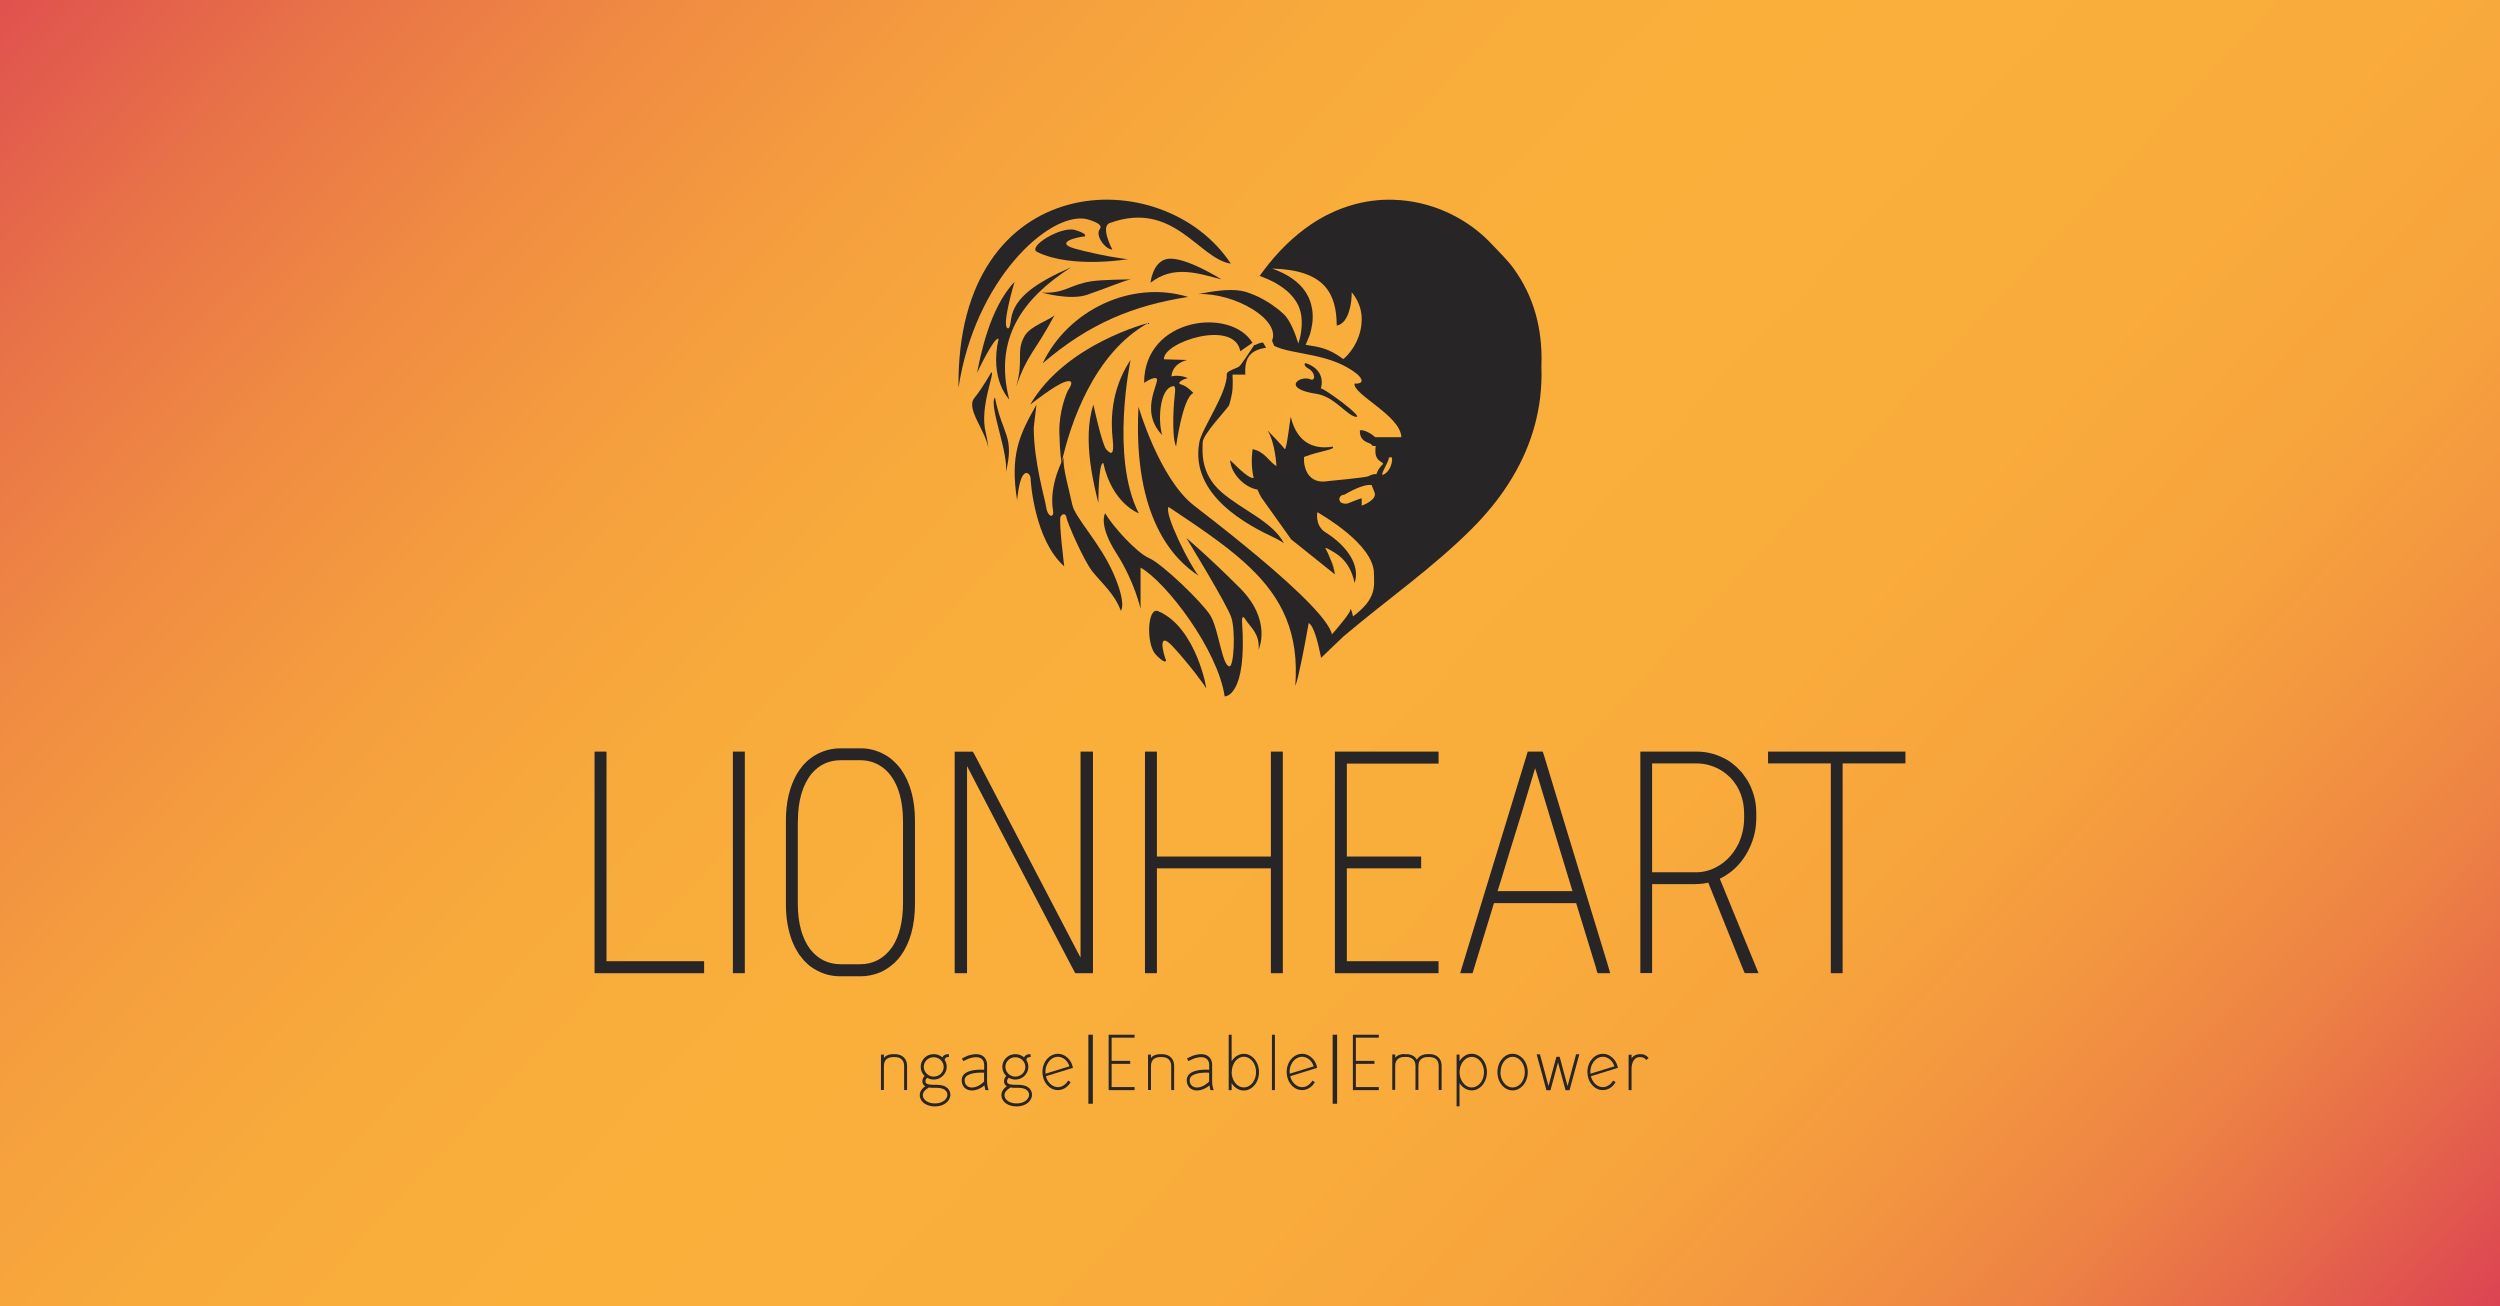 <?xml version="1.0" encoding="UTF-8"?><svg id="Layer_2" xmlns="http://www.w3.org/2000/svg" xmlns:xlink="http://www.w3.org/1999/xlink" viewBox="0 0 546 285.23"><defs><style>.cls-1{fill:none;}.cls-2{fill:#282526;}.cls-3{fill:url(#linear-gradient);}.cls-4{clip-path:url(#clippath);}</style><linearGradient id="linear-gradient" x1="515.32" y1="369.94" x2="9.03" y2="-105.02" gradientUnits="userSpaceOnUse"><stop offset="0" stop-color="#d11c5b"/><stop offset=".01" stop-color="#d32459"/><stop offset=".06" stop-color="#dd4951"/><stop offset=".11" stop-color="#e6684a"/><stop offset=".16" stop-color="#ed8244"/><stop offset=".22" stop-color="#f39640"/><stop offset=".28" stop-color="#f7a43d"/><stop offset=".36" stop-color="#f9ac3b"/><stop offset=".5" stop-color="#faaf3b"/><stop offset=".59" stop-color="#f8ab3b"/><stop offset=".67" stop-color="#f59f3e"/><stop offset=".75" stop-color="#f08c42"/><stop offset=".83" stop-color="#e87248"/><stop offset=".91" stop-color="#df4f4f"/><stop offset=".98" stop-color="#d32558"/><stop offset="1" stop-color="#d11c5b"/></linearGradient><clipPath id="clippath"><rect class="cls-1" x="129.85" y="43.6" width="286.3" height="198.04"/></clipPath></defs><g id="Layer_1-2"><rect class="cls-3" width="546" height="285.23"/><g class="cls-4"><path class="cls-2" d="M194.96,230.23h.55c.57,0,1.09.15,1.56.44.1.07.22.17.37.31.17.19.29.36.36.51.2.39.3.82.3,1.28v5.3h0s-.64,0-.64,0h0v-5.27c0-.71-.24-1.24-.72-1.58-.35-.23-.77-.35-1.26-.35h-.46c-.58,0-1.05.16-1.42.47-.38.35-.56.84-.56,1.47v5.25h0s-.64,0-.64,0h0v-7.73h0s.64,0,.64,0h0v.74c.19-.24.33-.38.44-.44.12-.08.28-.15.47-.23.35-.12.69-.17,1.03-.17"/><path class="cls-2" d="M203.89,230.23h.08c.53,0,1.05.15,1.54.46.11.08.22.16.31.24h0c.13-.28.36-.48.7-.61.18-.06.35-.09.51-.09h.22v.64h0s-.19,0-.19,0c-.29,0-.5.1-.64.31-.06.14-.09.25-.09.34.29.46.43.94.43,1.45v.04c0,.62-.21,1.2-.63,1.72-.12.14-.25.27-.41.41-.18.14-.33.24-.46.3-.43.22-.86.33-1.28.33h-.11c-.46,0-.92-.13-1.38-.38-.25.21-.38.47-.38.76,0,.21.07.37.2.46.24.21.8.31,1.69.31h.59c1.08,0,1.88.26,2.42.8l.12.14c.21.29.35.57.4.87.02.1.03.2.03.29v.11c0,.32-.1.66-.3,1.02-.33.56-.86.98-1.59,1.25-.45.16-.92.24-1.4.24h-.11c-.84,0-1.57-.2-2.21-.6-.45-.3-.77-.7-.96-1.19-.08-.23-.12-.43-.12-.63v-.07c0-.47.19-.93.58-1.39.18-.19.3-.3.35-.33.07-.05.16-.11.27-.18-.41-.24-.62-.6-.62-1.1h0c0-.44.16-.82.49-1.16-.07-.07-.14-.14-.21-.22-.44-.53-.65-1.13-.65-1.78s.22-1.24.65-1.77c.13-.15.25-.27.37-.36.14-.11.27-.2.39-.27.45-.24.91-.36,1.37-.36M202.86,237.51c-.88.51-1.32,1.07-1.32,1.68h0c0,.37.15.71.44,1.02.16.15.28.25.36.29.49.33,1.12.49,1.88.49s1.42-.2,1.96-.59c.07-.05.17-.14.29-.26.17-.19.29-.39.37-.62.05-.15.07-.29.07-.41v-.03c0-.31-.12-.6-.35-.86-.12-.12-.21-.2-.28-.24-.14-.09-.29-.16-.47-.22-.25-.08-.41-.12-.47-.12-.24-.04-.46-.06-.64-.06h-.78c-.38.01-.72-.02-1.05-.07M201.76,232.96v.08c0,.37.11.74.34,1.11.06.1.17.23.33.39.23.21.49.36.75.46.24.09.49.13.73.13h.03c.5,0,.95-.16,1.37-.48.18-.16.31-.28.37-.38.28-.38.42-.8.42-1.26,0-.43-.13-.84-.4-1.21-.15-.21-.33-.38-.53-.52-.39-.25-.8-.38-1.25-.38h-.02c-.52,0-1,.17-1.43.52-.17.17-.28.28-.31.34-.1.13-.18.26-.23.39-.13.29-.19.57-.19.83"/><path class="cls-2" d="M213.19,230.23c.92,0,1.6.33,2.02.99.25.41.37.85.37,1.33v3.68c0,.44.06.92.19,1.43.04.15.09.29.15.42h-.69s-.03-.09-.08-.26c-.05-.18-.1-.43-.15-.73,0-.03,0-.04,0-.04-.29.23-.53.41-.74.53-.22.13-.44.23-.66.32-.46.17-.88.26-1.25.26h-.12c-.45,0-.87-.12-1.27-.36-.1-.06-.22-.16-.36-.29,0,0-.03-.04-.08-.11-.32-.4-.48-.87-.48-1.41v-.08c0-.99.64-1.67,1.91-2.03.65-.18,1.42-.27,2.32-.27.19,0,.41,0,.67.02v-1.03c0-.5-.14-.91-.44-1.24-.3-.31-.74-.47-1.31-.47-.46,0-1.01.1-1.64.32-.25.1-.6.26-1.06.48l-.12.05-.27-.59c.55-.26.95-.45,1.19-.55.18-.08.47-.16.86-.25.38-.08.73-.12,1.04-.12M210.68,235.94v.02c0,.55.2.97.59,1.25.28.2.61.3.98.3h.06c.45,0,.94-.14,1.47-.42.18-.1.38-.23.59-.39.14-.11.33-.26.55-.48v-1.94c-.26-.02-.48-.02-.68-.02-1.22,0-2.17.18-2.84.54-.12.06-.23.14-.35.25-.14.14-.22.26-.25.34-.09.14-.13.33-.13.57"/><path class="cls-2" d="M221.72,230.23h.08c.53,0,1.05.15,1.54.46.11.08.22.16.31.24h0c.13-.28.36-.48.7-.61.18-.06.35-.09.51-.09h.22v.64h0s-.19,0-.19,0c-.29,0-.5.1-.64.31-.06.14-.09.25-.09.34.29.46.43.94.43,1.45v.04c0,.62-.21,1.2-.63,1.72-.12.14-.25.27-.41.41-.18.14-.33.24-.46.3-.43.22-.86.33-1.28.33h-.11c-.46,0-.92-.13-1.38-.38-.25.21-.38.47-.38.76,0,.21.07.37.2.46.24.21.8.31,1.69.31h.59c1.08,0,1.88.26,2.42.8l.12.14c.21.29.35.57.4.87.02.1.03.2.03.29v.11c0,.32-.1.66-.3,1.02-.33.56-.86.98-1.59,1.25-.45.16-.92.24-1.4.24h-.11c-.84,0-1.57-.2-2.21-.6-.45-.3-.77-.7-.96-1.19-.08-.23-.12-.43-.12-.63v-.07c0-.47.19-.93.58-1.39.18-.19.3-.3.35-.33.07-.05.16-.11.27-.18-.41-.24-.62-.6-.62-1.1h0c0-.44.16-.82.49-1.16-.07-.07-.14-.14-.21-.22-.44-.53-.65-1.13-.65-1.78s.22-1.24.65-1.77c.13-.15.25-.27.37-.36.14-.11.27-.2.39-.27.45-.24.91-.36,1.37-.36M220.7,237.51c-.88.51-1.32,1.07-1.32,1.68h0c0,.37.15.71.44,1.02.16.15.28.25.36.29.49.33,1.12.49,1.88.49s1.42-.2,1.96-.59c.07-.05.17-.14.29-.26.17-.19.29-.39.37-.62.05-.15.07-.29.07-.41v-.03c0-.31-.12-.6-.35-.86-.12-.12-.21-.2-.28-.24-.14-.09-.29-.16-.47-.22-.25-.08-.41-.12-.47-.12-.24-.04-.46-.06-.64-.06h-.78c-.38.01-.72-.02-1.05-.07M219.59,232.96v.08c0,.37.11.74.34,1.11.06.1.17.23.33.39.23.21.49.36.75.46.24.09.49.13.73.13h.03c.5,0,.95-.16,1.37-.48.18-.16.31-.28.37-.38.28-.38.42-.8.42-1.26,0-.43-.13-.84-.4-1.21-.15-.21-.33-.38-.53-.52-.39-.25-.8-.38-1.25-.38h-.02c-.52,0-1,.17-1.43.52-.17.17-.28.28-.31.34-.1.13-.18.26-.23.39-.13.29-.19.57-.19.83"/><path class="cls-2" d="M230.99,230.15h.1c.5,0,1,.15,1.5.44.14.08.3.2.48.36.19.17.32.31.4.4.22.28.38.52.48.73.1.2.2.43.27.69.07.26.11.41.11.45-.09.03-1.02.32-2.78.86l-3.12.97c.04.17.09.33.15.47.09.24.22.48.38.72.07.11.2.27.38.46.51.48,1.08.73,1.71.73s1.22-.26,1.74-.78c.23-.24.38-.44.46-.6l.03-.05h0c.37.21.55.32.55.33-.09.15-.2.32-.34.51-.08.09-.18.21-.31.34-.25.23-.47.39-.65.49-.47.28-.96.41-1.46.41h-.07c-.58,0-1.14-.18-1.68-.55-.13-.09-.28-.22-.46-.39-.19-.2-.34-.38-.44-.53-.23-.33-.41-.69-.54-1.1-.14-.45-.21-.9-.21-1.34v-.11c0-.61.13-1.21.39-1.81.1-.23.24-.47.42-.72.09-.12.21-.26.36-.42.21-.2.38-.35.53-.44.53-.35,1.08-.52,1.64-.52M228.32,234.09v.03c0,.12,0,.25.02.38l3.71-1.15,1.52-.46c-.01-.06-.07-.22-.19-.49-.08-.16-.19-.33-.32-.52-.08-.11-.2-.24-.35-.39l-.12-.11c-.47-.38-.99-.58-1.54-.58h-.02c-.59,0-1.14.23-1.64.68-.19.19-.32.34-.39.45-.14.2-.24.38-.32.53-.24.52-.36,1.06-.36,1.64"/><path class="cls-2" d="M286.34,72.04c.1-.43.18-.87.24-1.31-.06.44-.14.88-.24,1.31M290.51,121.98c.42,1.06.77,2.22,1.05,3.49-.18-1.29-.51-2.51-1.05-3.49M286.34,72.04c.1-.43.18-.87.24-1.31-.06.44-.14.88-.24,1.31"/><path class="cls-2" d="M286.34,72.04c.1-.43.18-.87.24-1.31-.06.44-.14.88-.24,1.31"/><path class="cls-2" d="M286.34,72.04c.1-.43.18-.87.24-1.31-.06.44-.14.88-.24,1.31"/><path class="cls-2" d="M297.35,70.67c0,.13-.02.26-.04.4-.02.15-.04.29-.07.44,0,.03,0,.07-.01.1-.03.18-.06.35-.11.51,0,.01,0,.03,0,.03-.03.19-.09.37-.14.55-.16.57-.36,1.13-.6,1.65-.07.16-.15.31-.22.47-.08.17-.16.32-.26.49-.08.15-.17.31-.26.45,0,.02-.02.03-.03.05-.1.14-.18.28-.27.41-.14.21-.29.42-.44.61-.16.19-.31.38-.46.55-.03.02-.04.04-.05.07-.1.1-.2.21-.29.3-.31.34-.4.43-.73.67-3.1-2.31-5.08-2.64-8.21-3.11,0,0,.94-2.28.94-2.29s0,0,0-.01c0,0,0-.01,0-.02,0,0,.01-.01.01-.02.09-.31.17-.61.24-.94.1-.43.18-.87.24-1.3.11-.8.14-1.63.07-2.45v-.03c-.02-.21-.04-.42-.07-.62-.12-.76-.31-1.51-.61-2.24-.04-.12-.09-.23-.14-.35-.11-.25-.24-.49-.38-.73-.06-.12-.14-.24-.21-.36-.06-.09-.13-.2-.19-.3-.69-1.02-1.63-1.97-2.87-2.83-.11-.09-.22-.16-.35-.24-.22-.16-.46-.3-.72-.44-.15-.09-.31-.18-.48-.26-.16-.09-.33-.18-.51-.27-.12-.06-.25-.12-.37-.17-.6-.28-1.24-.55-1.93-.79,11.54.31,14.07,5.46,14.11,12.46,2.74-.46,3.34-5.37,3.27-7.29,1.81,2.16,2.36,4.58,2.14,6.84M297.4,110.43v-1.6c-.39.03-3.07,1.13-3.07,1.13-2.34.39-2.21-1.9-.77-1.9,2.68-1.54,4.79-2.34,6.03-2.12,0,0,.1.42.59,1.55.74,1.72-2.79,2.94-2.79,2.94M302.21,103.63c-1.19.64,1.16-2.81,1.09-3.58.08-.29.76-.23.72,0,.09.72-.24,2.74-1.81,3.58M283.57,75.06c-.63-2.05-1.79-5.2-3.29-6.53-.2-.18-.4-.36-.62-.55-.2-.18-.43-.36-.65-.53-.36-.29-.74-.56-1.13-.83-.15-.1-.3-.21-.45-.31-.21-.13-.4-.27-.61-.39-.02-.01-.04-.03-.07-.04-.28-.18-.57-.34-.86-.5-.31-.18-.64-.34-.98-.51-.14-.07-.29-.14-.43-.2-.21-.1-.42-.19-.64-.28-.53-.22-1.09-.42-1.65-.61-.08-.02-.15-.05-.23-.07-.27-.08-.55-.14-.85-.19-2.77-.49-6.38.1-9.41.7,8-.27,18.03,5.56,16.11,10.19l.48,1.14c4.28,2.06,12.2,1.43,18.15,6.18,2.42,2.31-.62,2.05-.62,2.05-.33,2.4,10.07,6.98,10.24,11.71h-5.73c-.52-.56-2.31-1.73-3.33-1.51-.15,2.77,2.51,2.68,2.53,3.15,0,.29.93.3.93.3-.47,3.3,1.28,3.19,1.64,3.87-1.23,1.13-1.49,2.27-1.49,2.27-.62-.11-1.28.2-1.81.46-.51.26-8.65,1.03-8.65,1.03-4.55.84-5.51-3.03-5.35-5.25,3.48-1.37,6.94-1.58,6.28-2.27-3.48.59-7.67-.26-9.17-6.45-.08-.32-.92,7.58-1.34,6.96-.4-.6-3.54-3.85-3.75-4.06,1.74,2.79,1.95,7.82,1.95,7.82-1.65-1.03-2.57-3.19-5.2-3.71-.32,2.36-.2,4.41.23,6.29-1.3.29-5.14-4.07-5.13-3.84.15,2.82,3.08,5.91,5.97,6.38.23.56.5,1.11.79,1.65l6.56,9.22,9.56,7.65c-.28-1.28-.64-2.44-1.05-3.5-.32-.82-.68-1.58-1.06-2.28.18,0,.41.06.74.27,1.24.77,4.53,2.01,5.67,7.38,1.24-3.78-1.48-7.98-6.39-11.08-2.36-1.49-1.74-4.38-1.74-4.38.87.57,12.26,6.95,12.35,13.34.05,2.91.61,5.56-4.58,9.43-.16-.91-.57-2.07-.57-1.46s-2.1,3.13-3.26,4.49c-.44.52-.75.87-.75.87-.04-.16-.1-.35-.18-.53-1.62-4.12-10.88-12.29-19.12-19.02-4.29-3.5-8.31-6.61-10.83-8.56-7.58-5.88-12.13-21.58-12.13-21.58-1.28,24.31,7.75,33.42,13.14,36.9-1.79-2-7.65-13.61-6.57-15.02,6.28,4.19,11.88,7.93,16.37,11.94,7.37,6.59,11.77,13.91,11.4,25.16,0,.05,0,.09,0,.14-.02.61-.05,1.22-.1,1.85.19-.44.43-1.29.68-2.35.01-.05.02-.1.03-.14.98-4.11,2.22-11.24,2.22-11.24,1.1.55,2.04,4.25,2.62,7.17,0,.01,0,.03,0,.05.03.13.05.25.08.38,0,0,1.27-1.22,3.26-3.13,0,0,.01,0,.03-.02.49-.46,1.01-.97,1.57-1.5,0,0,.01-.01.02-.02.13-.11.27-.23.4-.33,9.23-7.8,19.25-14.76,27.74-23.29,2.98-2.99,5.57-6.14,7.73-9.46.07-.12.15-.23.22-.35,4.55-7.11,7.12-14.97,7.18-23.57,0-.11,0-.23,0-.35,0-.55,0-1.09-.03-1.65,0-.11,0-.23.01-.33v-.06c.25-7.87-1.68-14.9-6.06-20.96-.67-.93-1.43-1.8-2.25-2.67-.03-.04-.05-.07-.1-.11-.84-.91-1.73-1.8-2.62-2.74-4.76-5.04-11.84-8.77-19.69-9.42-.55-.05-1.09-.07-1.64-.09-3.13-.1-6.36.31-9.59,1.33-1,.31-2.01.67-3.02,1.11-.61.27-1.22.55-1.82.85-.6.31-1.21.64-1.81,1-.3.18-.6.36-.9.55-.3.19-.6.38-.9.59-3.6,2.44-7.12,5.78-10.39,10.17-.25.34-.5.68-.76,1.04.54.19,1.06.39,1.56.61.12.05.25.11.37.16.12.06.24.11.36.17.19.08.37.17.55.26,1.17.61,2.22,1.3,3.11,2.06.09.08.19.16.27.24.12.12.25.23.36.35.06.05.1.1.15.16.05.04.1.1.15.15.1.09.19.21.27.31.1.1.18.2.25.31.05.05.09.11.13.16,0,0,.01.01.01.02.09.11.17.22.24.33.03.05.07.1.1.15.11.16.2.31.29.47.1.18.21.37.29.55,0,0,0,0,0,.01.08.18.15.36.22.55,0,0,0,0,0,.01h0c.83,1.99.61,5.41-.24,7.75"/><path class="cls-2" d="M286.22,82.85c-2.31-.99-6.56,1.99,1.32,3.17,3.9.59,6.57,4.71,8.58,5.02,2.01.31-6.95-6.31-7.65-6.2,0,0,1.39-3.84-3.13-5.48-.64-.23-.57.59.33,1.08,1.76.96,1.6,2.88.55,2.41"/><path class="cls-2" d="M247.07,61.02c-.96,0-5.96,2.13-9.7,3.38-3.75,1.25-9.85-.51-9.85-.51,5,.29,5.88-1.62,10.66-2.43,2.4-.41,8.9-.44,8.9-.44"/><path class="cls-2" d="M254.66,144.34s.02-.1,0-.14c-.6-1.38-1.98-6.75,1.5-2.98,3.53,3.82,6.96,8.43,7.25,9.11.29.69-2.07-13.35-10.49-16.86-2.35-.98-2.65,7.25-.49,9.51,1.72,1.8,2.13,1.54,2.23,1.36"/><path class="cls-2" d="M249.1,132.99v-9.02c5.59,3.14,16.86,17.91,18.37,28.13,0,0,4.96.2,3.79-16.37,0,0-.1-1.86.78-.39.88,1.47,3.14,2.98,2.84,6.54,0,0,3.04-6.34-4.12-13.5-7.16-7.15-11.66-10.88-11.66-10.88,0,0,8.82,14.41,9.8,17.3.98,2.89.59,10.79-.39,10.73-1.63-.1-2.35-8.24-4.21-11.18-1.86-2.94-10.56-11.27-13.32-12.45-2.76-1.18-7.95-6.96-9.62-9.8,0,0-1.57,2.45,2.45,8.72,4.02,6.27,5.29,12.15,5.29,12.15"/><path class="cls-2" d="M226.36,88.39c-3.82,6.67-5.78,11.08-4.22,20.88,0,0,.29-3.82,1.18-5.29.88-1.47,1.76-.2,1.76.49s.88,13.53,7.35,19.21c0,0-1.27-10.1-.78-10.88.49-.78,1.18-.59,1.28.29.1.88,3.72,9.31,5.68,11.76,1.96,2.45,4.9,4.93,6.17,8.54,0,0,1.37-1.29-1.57-8.06-2.94-6.76-8.43-12.25-9.02-15.09-.59-2.84-2.25-8.63-1.86-10.29,0,0-3.31,5.81-2.35,11.57.29,1.76-1.18,1.39-1.47-.63-.29-2.02-2.74-10.05-2.74-17.51l.59-5Z"/><path class="cls-2" d="M231.84,101.13c1.86-8.53,7.06-24.01,18.92-30.58,0,0-18.04,4.51-25.78,17.84,0,0,5.39-4.31,7.65-5,2.25-.69,1.08,1.18.69,1.76-.39.59-2.06,4.71-1.96,9.31.1,4.61.49,6.66.49,6.66"/><path class="cls-2" d="M239.88,109.85c-.78-3.23-3.63-13.82-1.08-21.47,0,0,1.86,8.72,2.84,9.8.98,1.08,1.77,1.37,1.37-2.25-.39-3.63-.59-10.59,3.92-17.35,0,0-4.51,21.17,1.77,33.52,0,0-5.78-2.06-7.74-10.98-1.09-.13-1.08,8.72-1.08,8.72"/><path class="cls-2" d="M259.49,64.85c-11.85,1.85-21.52,5.7-31.76,14.49,5.39-11.43,19.21-18.32,31.76-14.49"/><path class="cls-2" d="M266.76,61.02c-5.05-1.31-10.46-3.23-15.49.74,0,0,.44-4.55,3.57-5.19,3.7-.75,11.92,4.44,11.92,4.44"/><path class="cls-2" d="M219.6,103.47c.98-3.85-3.77-15.04-2.3-16.65,1.62,8.33,4.41,8.33,2.3,16.65"/><path class="cls-2" d="M215.92,98.2c-.57-4.21-5.08-8.86-3.11-11.29,1.81-2.23,3.66-5.56,3.66-5.56,1.03-.39-2.65,7.61-1.18,13.14.35,1.3.62,3.72.62,3.72"/><path class="cls-2" d="M230.32,68.83c-1.19,1.13-5.3,2.35-6.56,4.57-1.95,3.46-.09,5.19-1.84,11.01,2.63-7.37,3.78-6.98,8.4-15.58"/><path class="cls-2" d="M236.99,51.57s-.08.06-.13.07c-1.5.1-6.9,1.35-1.96,2.7,5.02,1.37,10.69,2.29,11.43,2.23.74-.05-12.17,2.22-19.8-1.53-2.29-1.13,5.22-5.69,8.21-4.82,2.39.7,2.35,1.18,2.23,1.35"/><path class="cls-2" d="M213.39,81.42c.67-3.26,2.62-14.05,8.19-19.87,0,0-2.76,9.17-1.61,10.08.48.38.65-.48.86-1.98.66-4.72,5.65-8.02,13.09-11.27-10.63,6.83-16.9,15.56-13.51,28.85,0,0-4.35-4.33-2.32-13.23-.93-.59-4.7,7.43-4.7,7.43"/><path class="cls-2" d="M242.37,48.71c-2.13.78.57,5.81.57,5.81-1.71-.12-3.8-3.2-2.74-4.49,1.06-1.29-3.12-2.23-3.12-2.23-8.21-1.34-24.19,13.43-27.74,36.88-.6-48.13,44.82-49.44,59.47-27.09-7.03-1.08-12.49-13.96-26.44-8.88"/><path class="cls-2" d="M275.83,74.79c-1.34.21-1.09.42-1.96.61v.03s-.1.14-.25.38c-.68,1.05-2.58,3.95-3.02,4.25-.53.38-2.68.98-2.66,1.6.16,4.1-5.42,11.85-5.99,14.86-2.21,11.68,10.75,18.28,16.41,20.94.56.26,1.25.66,2.05,1.17-2.51-4.77-9.28-7.29-13.73-11.23-4.7-4.16-4.02-9.12-4.02-10.79s5-6.9,5.76-8.07c0,0,.46-1.41.68-2.85.23-1.44.08-3.87.08-3.87h2.81c-.29-3.85,1.27-5.39,4.54-5.87l-.71-1.17Z"/><path class="cls-2" d="M270.89,76.7l2.65-1.83c-4.7-7.85-23.67-5.58-23.67,8.76,0,0,1.59-1.14,2.5-1.06,1.67.14-3.99,6.75,1.44,12.44-.99-3.47-.46-9.99,2.2-10.62,0,0,.83-.53.61,1.29-.23,1.82-.84,9.41.23,11.84,0,0,1.44-10.77,3.79-11.68,0,0-1.37-1.54-2.66-1.87-1.29-.33.76-1.32,1.29-1.32s-1.44-.91-3.41-.46c0,0-.08-2.66,3.41-3.57l-5.06-.15c-.32-3.71,15.37-8.86,16.67-1.78"/><polygon class="cls-2" points="129.88 164.15 132.43 164.15 132.46 164.19 132.46 209.93 153.75 209.93 153.78 209.96 153.78 212.51 153.75 212.54 129.88 212.54 129.85 212.51 129.85 164.19 129.88 164.15"/><polygon class="cls-2" points="162.67 164.15 162.67 212.51 162.64 212.54 160.09 212.54 160.06 212.51 160.06 164.15 162.67 164.15"/><path class="cls-2" d="M183.46,163.43h4.53c2.23,0,4.31.67,6.25,2.02.97.73,1.82,1.59,2.55,2.58,2.03,2.91,3.04,6.67,3.04,11.27v18.05c0,4.74-1.05,8.55-3.14,11.44-.31.42-.76.93-1.35,1.52-1.04.92-2.07,1.61-3.11,2.05-1.39.57-2.8.86-4.23.86h-4.53c-2.36,0-4.53-.73-6.51-2.18-.35-.26-.83-.71-1.42-1.32-.68-.79-1.16-1.44-1.42-1.95-.42-.64-.84-1.51-1.26-2.61-.82-2.34-1.22-4.87-1.22-7.6v-18.38c0-3.97.8-7.36,2.41-10.18.33-.55.77-1.17,1.32-1.85.7-.75,1.18-1.2,1.42-1.36.68-.53,1.28-.91,1.79-1.16,1.59-.79,3.22-1.19,4.89-1.19M174.24,179.39v17.91c0,4.25.9,7.59,2.71,10.02,1.72,2.18,3.95,3.27,6.68,3.27h4.2c2.91,0,5.24-1.24,7.01-3.74,1.59-2.38,2.38-5.63,2.38-9.75v-17.52c0-5.27-1.28-9.09-3.83-11.47-1.57-1.39-3.42-2.08-5.55-2.08h-4.2c-2.6,0-4.74.99-6.41,2.97-1.98,2.47-2.97,5.93-2.97,10.38"/><path class="cls-2" d="M238.69,212.51l-.03.03h-3.83s-.28-.5-.76-1.42l-6.81-13.02-6.38-12.2-8.46-16.23-1.19-2.31h-.03v45.15l-.03.03h-2.64l-.03-.03v-48.32l.03-.03h3.93c.07.07.32.52.76,1.36l7.07,13.55,6.97,13.35,7.87,15.1.86,1.62v-44.99h2.71v48.36Z"/><polygon class="cls-2" points="250.1 164.15 252.64 164.15 252.67 164.19 252.67 187.06 277.56 187.06 277.56 164.19 277.6 164.15 280.14 164.15 280.17 164.19 280.17 212.51 280.14 212.54 277.6 212.54 277.56 212.51 277.56 189.64 252.67 189.64 252.67 212.51 252.64 212.54 250.1 212.54 250.06 212.51 250.06 164.19 250.1 164.15"/><polygon class="cls-2" points="291.58 164.15 314.15 164.15 314.18 164.19 314.18 166.73 314.15 166.77 294.15 166.77 294.15 187.06 310.38 187.06 310.38 189.64 294.15 189.64 294.15 209.93 314.15 209.93 314.18 209.96 314.18 212.51 314.15 212.54 291.58 212.54 291.54 212.51 291.54 164.19 291.58 164.15"/><path class="cls-2" d="M336.92,164.15s.14.29.3.86l4.16,13.72,4.79,15.73,4.83,15.8.66,2.28h-2.74c-.07-.07-.19-.46-.36-1.19l-4.33-14.11h-17.95l-4.66,15.27v.03h-2.68l-.03-.03,5.09-16.76,4.5-14.71,4.56-14.94.59-1.95h3.27ZM332.36,177.47c-2.12,6.81-3.6,11.65-4.46,14.51l-.83,2.64h16.36l-3.04-9.98-4.79-15.83-.33-1.02-2.91,9.68Z"/><path class="cls-2" d="M358.28,164.15h12.33c2.36,0,4.64.65,6.84,1.95.55.35,1.16.83,1.82,1.42.86.84,1.38,1.42,1.55,1.75.44.57.78,1.08,1.03,1.52,1.14,2.11,1.72,4.36,1.72,6.74v1.22c0,2.69-.72,5.27-2.15,7.74-1.45,2.45-3.39,4.25-5.82,5.42.26.62,2.23,5.4,5.88,14.34l2.58,6.28h-3.01s-.3-.65-.76-1.82l-5.85-14.58-1.36-3.37c-.81.22-1.82.33-3.01.33h-9.25v19.4l-.03.03h-2.51l-.03-.03v-48.32l.03-.03ZM360.82,166.73v23.77h9.92c.88,0,1.91-.21,3.07-.63,2.58-1.06,4.53-2.91,5.85-5.55.84-1.79,1.26-3.69,1.26-5.72v-.83c0-3.15-.99-5.78-2.97-7.9-.68-.64-1.22-1.09-1.62-1.35-1.79-1.19-3.75-1.79-5.88-1.79h-9.62Z"/><polygon class="cls-2" points="386.17 164.15 416.12 164.15 416.15 164.19 416.15 166.73 402.43 166.73 402.43 212.51 402.4 212.54 399.85 212.54 399.85 166.73 386.14 166.73 386.14 164.19 386.17 164.15"/><polygon class="cls-2" points="242.13 225.98 247.78 225.98 247.79 225.99 247.79 226.62 247.78 226.63 242.78 226.63 242.78 231.7 246.84 231.7 246.84 232.35 242.78 232.35 242.78 237.42 247.78 237.42 247.79 237.43 247.79 238.07 247.78 238.08 242.13 238.08 242.13 238.07 242.13 225.99 242.13 225.98"/><path class="cls-2" d="M253.29,230.23h.55c.57,0,1.09.15,1.56.44.1.07.22.17.37.31.17.19.29.36.36.51.2.39.3.82.3,1.28v5.3h0s-.64,0-.64,0h0v-5.27c0-.71-.24-1.24-.72-1.58-.35-.23-.77-.35-1.26-.35h-.46c-.58,0-1.05.16-1.42.47-.38.35-.56.84-.56,1.47v5.25h0s-.64,0-.64,0h0v-7.73h0s.64,0,.64,0h0v.74c.19-.24.33-.38.44-.44.12-.08.28-.15.47-.23.35-.12.69-.17,1.03-.17"/><path class="cls-2" d="M262.34,230.23c.92,0,1.6.33,2.02.99.25.41.37.85.37,1.33v3.68c0,.44.06.92.19,1.43.04.15.09.29.15.42h-.69s-.03-.09-.08-.26c-.05-.18-.1-.43-.15-.73,0-.03,0-.04,0-.04-.29.23-.53.41-.74.53-.22.13-.44.23-.66.32-.46.17-.88.26-1.25.26h-.12c-.45,0-.87-.12-1.27-.36-.1-.06-.22-.16-.36-.29,0,0-.03-.04-.08-.11-.32-.4-.48-.87-.48-1.41v-.08c0-.99.64-1.67,1.91-2.03.65-.18,1.42-.27,2.32-.27.19,0,.41,0,.67.02v-1.03c0-.5-.14-.91-.44-1.24-.3-.31-.74-.47-1.31-.47-.46,0-1.01.1-1.64.32-.25.1-.6.26-1.06.48l-.12.05-.27-.59c.55-.26.95-.45,1.19-.55.18-.08.47-.16.86-.25.38-.08.73-.12,1.04-.12M259.83,235.94v.02c0,.55.2.97.59,1.25.28.2.61.3.98.3h.06c.45,0,.94-.14,1.47-.42.18-.1.38-.23.59-.39.14-.11.33-.26.55-.48v-1.94c-.26-.02-.48-.02-.68-.02-1.22,0-2.17.18-2.84.54-.12.06-.23.14-.35.25-.14.14-.22.26-.25.34-.09.14-.13.33-.13.57"/><path class="cls-2" d="M268.35,225.98h.64v5.79c.08-.16.24-.37.47-.62.17-.17.29-.28.36-.33.23-.17.41-.29.57-.36.41-.2.82-.3,1.23-.3h.08c.53,0,1.05.16,1.57.5.13.08.29.22.5.41.24.25.41.46.5.63.18.27.32.56.43.88.18.5.27,1.03.27,1.6,0,.85-.21,1.63-.64,2.35-.11.19-.27.41-.5.65-.23.23-.4.38-.51.45-.53.36-1.08.54-1.65.54h-.04c-.67,0-1.29-.23-1.87-.71-.21-.18-.38-.35-.5-.51-.12-.16-.21-.29-.27-.4v1.53h0s-.64,0-.64,0h0v-12.09h0ZM268.99,234.13v.03c0,.86.25,1.63.74,2.3.07.1.18.22.33.37.48.44,1.01.66,1.59.66.62,0,1.18-.25,1.68-.74.18-.19.3-.35.39-.49.4-.63.6-1.34.6-2.12s-.2-1.48-.6-2.12c-.07-.11-.18-.25-.31-.4-.18-.19-.32-.31-.42-.38-.42-.3-.86-.45-1.31-.45h-.02c-.61,0-1.17.25-1.68.76-.19.21-.33.39-.41.54-.37.62-.55,1.3-.55,2.03"/><polygon class="cls-2" points="277.79 225.98 278.43 225.98 278.44 225.99 278.44 238.07 278.43 238.08 277.79 238.08 277.79 238.07 277.79 225.99 277.79 225.98"/><path class="cls-2" d="M284.34,230.15h.1c.5,0,1,.15,1.5.44.14.08.3.2.48.36.19.17.32.31.4.4.22.28.38.52.48.73.1.2.2.43.27.69.07.26.11.41.11.45-.09.03-1.02.32-2.78.86l-3.12.97c.04.17.09.33.15.47.09.24.22.48.38.72.07.11.2.27.38.46.51.48,1.08.73,1.71.73s1.22-.26,1.74-.78c.23-.24.38-.44.45-.6l.03-.05h0c.37.21.55.32.55.33-.09.15-.2.32-.34.51-.08.09-.18.21-.31.34-.25.23-.47.39-.65.49-.47.28-.96.41-1.46.41h-.07c-.58,0-1.14-.18-1.68-.55-.13-.09-.28-.22-.46-.39-.19-.2-.34-.38-.44-.53-.23-.33-.41-.69-.54-1.1-.14-.45-.21-.9-.21-1.34v-.11c0-.61.13-1.21.39-1.81.1-.23.24-.47.42-.72.09-.12.21-.26.36-.42.21-.2.38-.35.53-.44.53-.35,1.08-.52,1.64-.52M281.66,234.09v.03c0,.12,0,.25.02.38l3.71-1.15,1.52-.46c-.01-.06-.07-.22-.19-.49-.08-.16-.19-.33-.32-.52-.08-.11-.2-.24-.35-.39l-.12-.11c-.47-.38-.99-.58-1.54-.58h-.02c-.59,0-1.14.23-1.65.68-.19.19-.32.34-.39.45-.14.2-.24.38-.32.53-.24.52-.36,1.06-.36,1.64"/><polygon class="cls-2" points="295.48 225.98 301.12 225.98 301.13 225.99 301.13 226.62 301.12 226.63 296.12 226.63 296.12 231.7 300.18 231.7 300.18 232.35 296.12 232.35 296.12 237.42 301.12 237.42 301.13 237.43 301.13 238.07 301.12 238.08 295.48 238.08 295.47 238.07 295.47 225.99 295.48 225.98"/><path class="cls-2" d="M306.64,230.23h.55c.56,0,1.07.14,1.53.42.1.07.23.16.36.3.19.19.31.36.37.49h0c.25-.46.64-.79,1.16-1.01.35-.14.72-.21,1.11-.21h.54c.6,0,1.14.16,1.6.47.66.48.99,1.19.99,2.12v5.25h0s-.64,0-.64,0h0v-5.21c0-.9-.33-1.5-1-1.8-.3-.13-.62-.19-.98-.19h-.47c-.63,0-1.14.19-1.5.56-.15.15-.26.33-.33.51-.03.09-.07.22-.11.38-.03.14-.04.38-.04.7v5.03h0s-.64,0-.64,0h0v-5.27c0-.71-.24-1.23-.73-1.58-.35-.23-.76-.35-1.26-.35h-.46c-.58,0-1.05.16-1.42.47-.38.35-.56.84-.56,1.47v5.25h0s-.64,0-.64,0h0v-7.73h.65v.73c.19-.24.33-.38.44-.44.12-.08.28-.15.47-.22.35-.12.69-.18,1.03-.18"/><path class="cls-2" d="M321.43,230.14c.72,0,1.38.27,1.98.79.2.19.33.32.38.4.14.17.26.35.37.53.39.7.59,1.47.59,2.29,0,.89-.23,1.7-.7,2.45-.09.15-.22.32-.38.5-.19.19-.31.31-.37.35-.57.47-1.2.7-1.88.7-.79,0-1.51-.32-2.15-.95-.25-.28-.42-.5-.51-.66v5.09h0s-.64,0-.64,0h0v-11.3h0s.64,0,.64,0h0v1.42c.09-.15.21-.31.36-.5.19-.2.33-.34.41-.4.58-.47,1.21-.71,1.89-.71M318.77,234.13v.03c0,.85.24,1.62.73,2.29.19.24.39.45.62.61.42.29.86.44,1.31.44.61,0,1.17-.25,1.68-.74.2-.22.34-.4.43-.55.38-.62.56-1.31.56-2.05,0-.69-.17-1.34-.49-1.93-.07-.14-.17-.29-.3-.45-.18-.21-.34-.36-.47-.46-.44-.33-.9-.5-1.38-.5h-.04c-.56,0-1.08.22-1.56.65-.21.21-.35.37-.4.47-.13.18-.25.38-.35.6-.22.52-.33,1.05-.33,1.6"/><path class="cls-2" d="M330.32,230.15h.08c.52,0,1.03.16,1.54.48.14.09.3.22.49.39.14.13.24.25.32.36.18.24.32.45.41.64.34.66.51,1.37.51,2.14,0,.85-.21,1.64-.64,2.35-.11.19-.27.41-.5.65-.23.23-.4.38-.51.45-.53.36-1.08.54-1.65.54h-.04c-.63,0-1.23-.21-1.79-.64-.26-.22-.47-.43-.63-.64-.14-.18-.25-.35-.33-.5-.36-.7-.54-1.42-.54-2.17v-.11c0-.68.15-1.34.46-1.99.09-.19.22-.39.37-.61.09-.13.24-.29.43-.49l.12-.12c.38-.31.76-.52,1.14-.63.26-.07.51-.11.75-.11M327.69,234.13v.03c0,.84.23,1.59.7,2.26.06.09.18.23.36.41l.12.11c.46.38.95.56,1.49.56.61,0,1.16-.24,1.66-.73.18-.19.31-.36.4-.51.4-.63.6-1.33.6-2.1s-.2-1.48-.6-2.12c-.07-.11-.18-.25-.31-.4-.18-.19-.32-.31-.42-.38-.42-.3-.86-.45-1.31-.45h-.02c-.61,0-1.17.25-1.68.76-.19.21-.33.39-.41.54-.37.62-.55,1.3-.55,2.03"/><path class="cls-2" d="M336.32,230.23s.02.07.05.2l.95,3.51.87,3.25h0l.86-3.2c.24-.88.49-1.78.74-2.7l.14-.49h.69s.04.13.11.38l1.03,3.83.6,2.19h0l.81-3.03s.18-.69.52-1.95c.34-1.25.52-1.91.53-1.97h.71s-1.17,4.28-1.17,4.28l-.97,3.57h-.87s-.03-.09-.08-.28l-1.18-4.35-.39-1.45h0l-.97,3.6-.68,2.49h-.87s-.03-.09-.08-.26l-.97-3.59-1.01-3.68s-.03-.11-.08-.32h.7Z"/><path class="cls-2" d="M350.01,230.15h.1c.5,0,1,.15,1.5.44.14.08.3.2.48.36.19.17.32.31.4.4.22.28.38.52.48.73.1.2.2.43.27.69.07.26.11.41.11.45-.09.03-1.02.32-2.78.86l-3.12.97c.04.17.09.33.15.47.09.24.22.48.38.72.07.11.2.27.38.46.51.48,1.08.73,1.71.73s1.22-.26,1.74-.78c.23-.24.38-.44.46-.6l.03-.05h0c.37.21.55.32.55.33-.09.15-.2.32-.34.51-.08.09-.18.21-.31.34-.25.23-.47.39-.65.49-.47.28-.96.41-1.46.41h-.07c-.58,0-1.14-.18-1.68-.55-.13-.09-.28-.22-.46-.39-.19-.2-.34-.38-.44-.53-.23-.33-.41-.69-.54-1.1-.14-.45-.21-.9-.21-1.34v-.11c0-.61.13-1.21.39-1.81.1-.23.24-.47.42-.72.09-.12.21-.26.36-.42.21-.2.38-.35.53-.44.53-.35,1.08-.52,1.64-.52M347.34,234.09v.03c0,.12,0,.25.02.38l3.71-1.15,1.52-.46c-.01-.06-.07-.22-.19-.49-.08-.16-.19-.33-.32-.52-.08-.11-.2-.24-.35-.39l-.12-.11c-.47-.38-.99-.58-1.54-.58h-.02c-.59,0-1.14.23-1.64.68-.19.19-.32.34-.39.45-.14.2-.24.38-.32.53-.24.52-.36,1.06-.36,1.64"/><path class="cls-2" d="M357.98,230.23h.46c.46,0,.9.17,1.3.51.12.1.22.21.31.35-.06.05-.24.19-.53.42-.03-.06-.08-.12-.12-.17-.11-.12-.19-.2-.27-.24-.23-.14-.48-.22-.73-.22h-.39c-.49,0-.9.24-1.23.74-.3.49-.45,1.1-.45,1.84v4.62h0s-.64,0-.64,0h0v-7.73h.65v.85c.04-.12.14-.26.3-.41.19-.17.35-.28.47-.33.29-.15.58-.22.87-.22"/><rect class="cls-2" x="237.7" y="225.98" width=".98" height="15.08"/><rect class="cls-2" x="291.05" y="225.98" width=".98" height="15.08"/></g></g></svg>